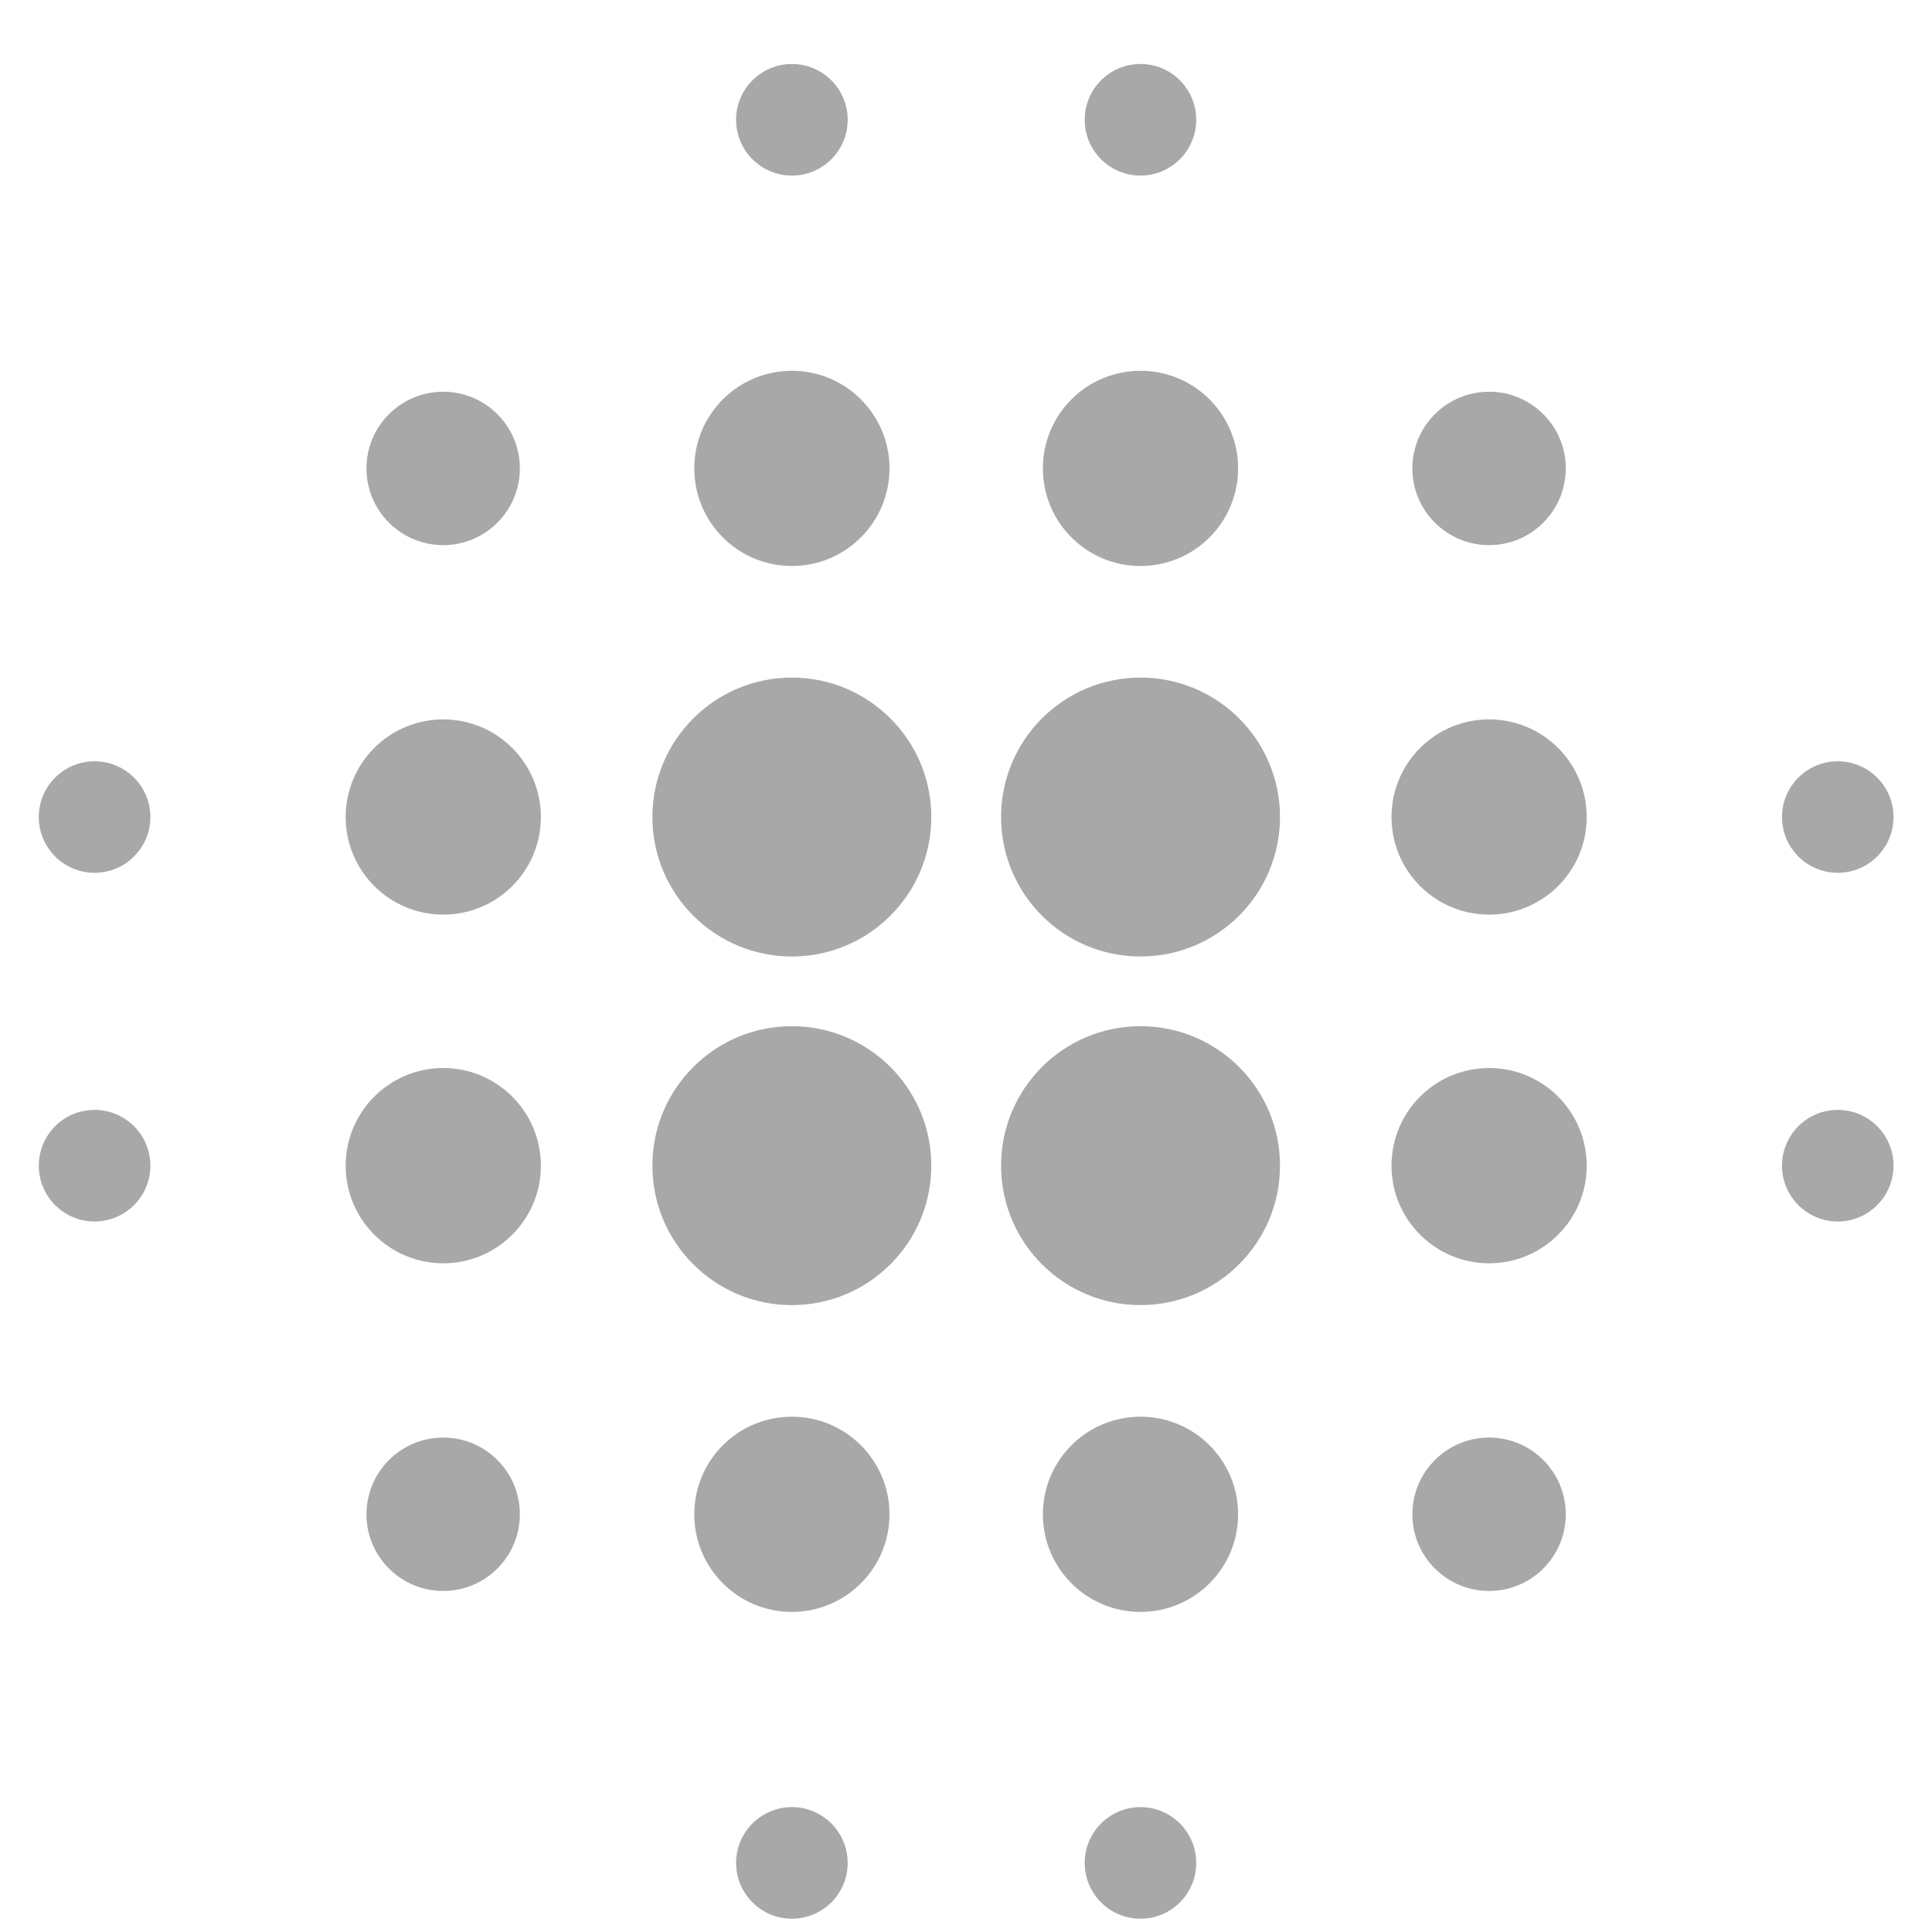 <svg width="25" height="25" viewBox="0 0 25 25" fill="none" xmlns="http://www.w3.org/2000/svg">
<path fill-rule="evenodd" clip-rule="evenodd" d="M14.036 1.55C14.036 1.948 14.359 2.272 14.758 2.272C15.156 2.272 15.479 1.948 15.479 1.55C15.479 1.151 15.156 0.828 14.758 0.828C14.359 0.828 14.036 1.151 14.036 1.55ZM13.495 6.061C13.495 6.759 14.06 7.324 14.758 7.324C15.456 7.324 16.021 6.759 16.021 6.061C16.021 5.363 15.456 4.798 14.758 4.798C14.06 4.798 13.495 5.363 13.495 6.061ZM12.954 10.572C12.954 11.569 13.761 12.377 14.758 12.377C15.755 12.377 16.563 11.569 16.563 10.572C16.563 9.576 15.755 8.768 14.758 8.768C13.761 8.768 12.954 9.576 12.954 10.572ZM12.954 15.084C12.954 16.08 13.761 16.888 14.758 16.888C15.755 16.888 16.563 16.08 16.563 15.084C16.563 14.087 15.755 13.279 14.758 13.279C13.761 13.279 12.954 14.087 12.954 15.084ZM10.246 12.377C9.25 12.377 8.442 11.569 8.442 10.572C8.442 9.576 9.25 8.768 10.246 8.768C11.243 8.768 12.051 9.576 12.051 10.572C12.051 11.569 11.243 12.377 10.246 12.377ZM8.442 15.084C8.442 16.08 9.25 16.888 10.246 16.888C11.243 16.888 12.051 16.08 12.051 15.084C12.051 14.087 11.243 13.279 10.246 13.279C9.25 13.279 8.442 14.087 8.442 15.084ZM23.781 11.294C23.382 11.294 23.059 10.971 23.059 10.572C23.059 10.174 23.382 9.851 23.781 9.851C24.179 9.851 24.502 10.174 24.502 10.572C24.502 10.971 24.179 11.294 23.781 11.294ZM23.059 15.084C23.059 15.482 23.382 15.806 23.781 15.806C24.179 15.806 24.502 15.482 24.502 15.084C24.502 14.685 24.179 14.362 23.781 14.362C23.382 14.362 23.059 14.685 23.059 15.084ZM19.269 11.835C18.571 11.835 18.006 11.27 18.006 10.572C18.006 9.875 18.571 9.309 19.269 9.309C19.967 9.309 20.532 9.875 20.532 10.572C20.532 11.27 19.967 11.835 19.269 11.835ZM18.006 15.084C18.006 15.781 18.571 16.347 19.269 16.347C19.967 16.347 20.532 15.781 20.532 15.084C20.532 14.386 19.967 13.82 19.269 13.82C18.571 13.82 18.006 14.386 18.006 15.084ZM5.736 11.835C5.038 11.835 4.473 11.27 4.473 10.572C4.473 9.875 5.038 9.309 5.736 9.309C6.433 9.309 6.999 9.875 6.999 10.572C6.999 11.27 6.433 11.835 5.736 11.835ZM10.247 7.324C9.549 7.324 8.984 6.759 8.984 6.061C8.984 5.363 9.549 4.798 10.247 4.798C10.944 4.798 11.51 5.363 11.51 6.061C11.51 6.759 10.944 7.324 10.247 7.324ZM10.247 2.272C9.849 2.272 9.525 1.948 9.525 1.55C9.525 1.151 9.849 0.828 10.247 0.828C10.646 0.828 10.969 1.151 10.969 1.55C10.969 1.948 10.646 2.272 10.247 2.272ZM18.276 6.061C18.276 6.609 18.721 7.054 19.269 7.054C19.817 7.054 20.261 6.609 20.261 6.061C20.261 5.513 19.817 5.069 19.269 5.069C18.721 5.069 18.276 5.513 18.276 6.061ZM5.735 7.054C5.187 7.054 4.742 6.609 4.742 6.061C4.742 5.513 5.187 5.069 5.735 5.069C6.283 5.069 6.727 5.513 6.727 6.061C6.727 6.609 6.283 7.054 5.735 7.054ZM13.495 19.595C13.495 20.293 14.06 20.858 14.758 20.858C15.456 20.858 16.021 20.293 16.021 19.595C16.021 18.897 15.456 18.332 14.758 18.332C14.06 18.332 13.495 18.897 13.495 19.595ZM10.247 20.858C9.549 20.858 8.984 20.293 8.984 19.595C8.984 18.897 9.549 18.332 10.247 18.332C10.944 18.332 11.51 18.897 11.51 19.595C11.51 20.293 10.944 20.858 10.247 20.858ZM14.036 24.106C14.036 24.505 14.359 24.828 14.758 24.828C15.156 24.828 15.479 24.505 15.479 24.106C15.479 23.708 15.156 23.384 14.758 23.384C14.359 23.384 14.036 23.708 14.036 24.106ZM10.247 24.828C9.849 24.828 9.525 24.505 9.525 24.106C9.525 23.708 9.849 23.384 10.247 23.384C10.646 23.384 10.969 23.708 10.969 24.106C10.969 24.505 10.646 24.828 10.247 24.828ZM18.276 19.595C18.276 20.143 18.721 20.587 19.269 20.587C19.817 20.587 20.261 20.143 20.261 19.595C20.261 19.047 19.817 18.602 19.269 18.602C18.721 18.602 18.276 19.047 18.276 19.595ZM5.735 20.587C5.187 20.587 4.742 20.143 4.742 19.595C4.742 19.047 5.187 18.602 5.735 18.602C6.283 18.602 6.727 19.047 6.727 19.595C6.727 20.143 6.283 20.587 5.735 20.587ZM4.473 15.084C4.473 15.781 5.038 16.347 5.736 16.347C6.433 16.347 6.999 15.781 6.999 15.084C6.999 14.386 6.433 13.82 5.736 13.82C5.038 13.82 4.473 14.386 4.473 15.084ZM1.224 11.294C0.825 11.294 0.502 10.971 0.502 10.572C0.502 10.174 0.825 9.851 1.224 9.851C1.622 9.851 1.946 10.174 1.946 10.572C1.946 10.971 1.622 11.294 1.224 11.294ZM0.502 15.084C0.502 15.482 0.825 15.806 1.224 15.806C1.622 15.806 1.946 15.482 1.946 15.084C1.946 14.685 1.622 14.362 1.224 14.362C0.825 14.362 0.502 14.685 0.502 15.084Z" fill="#A8A8A8"/>
</svg>
